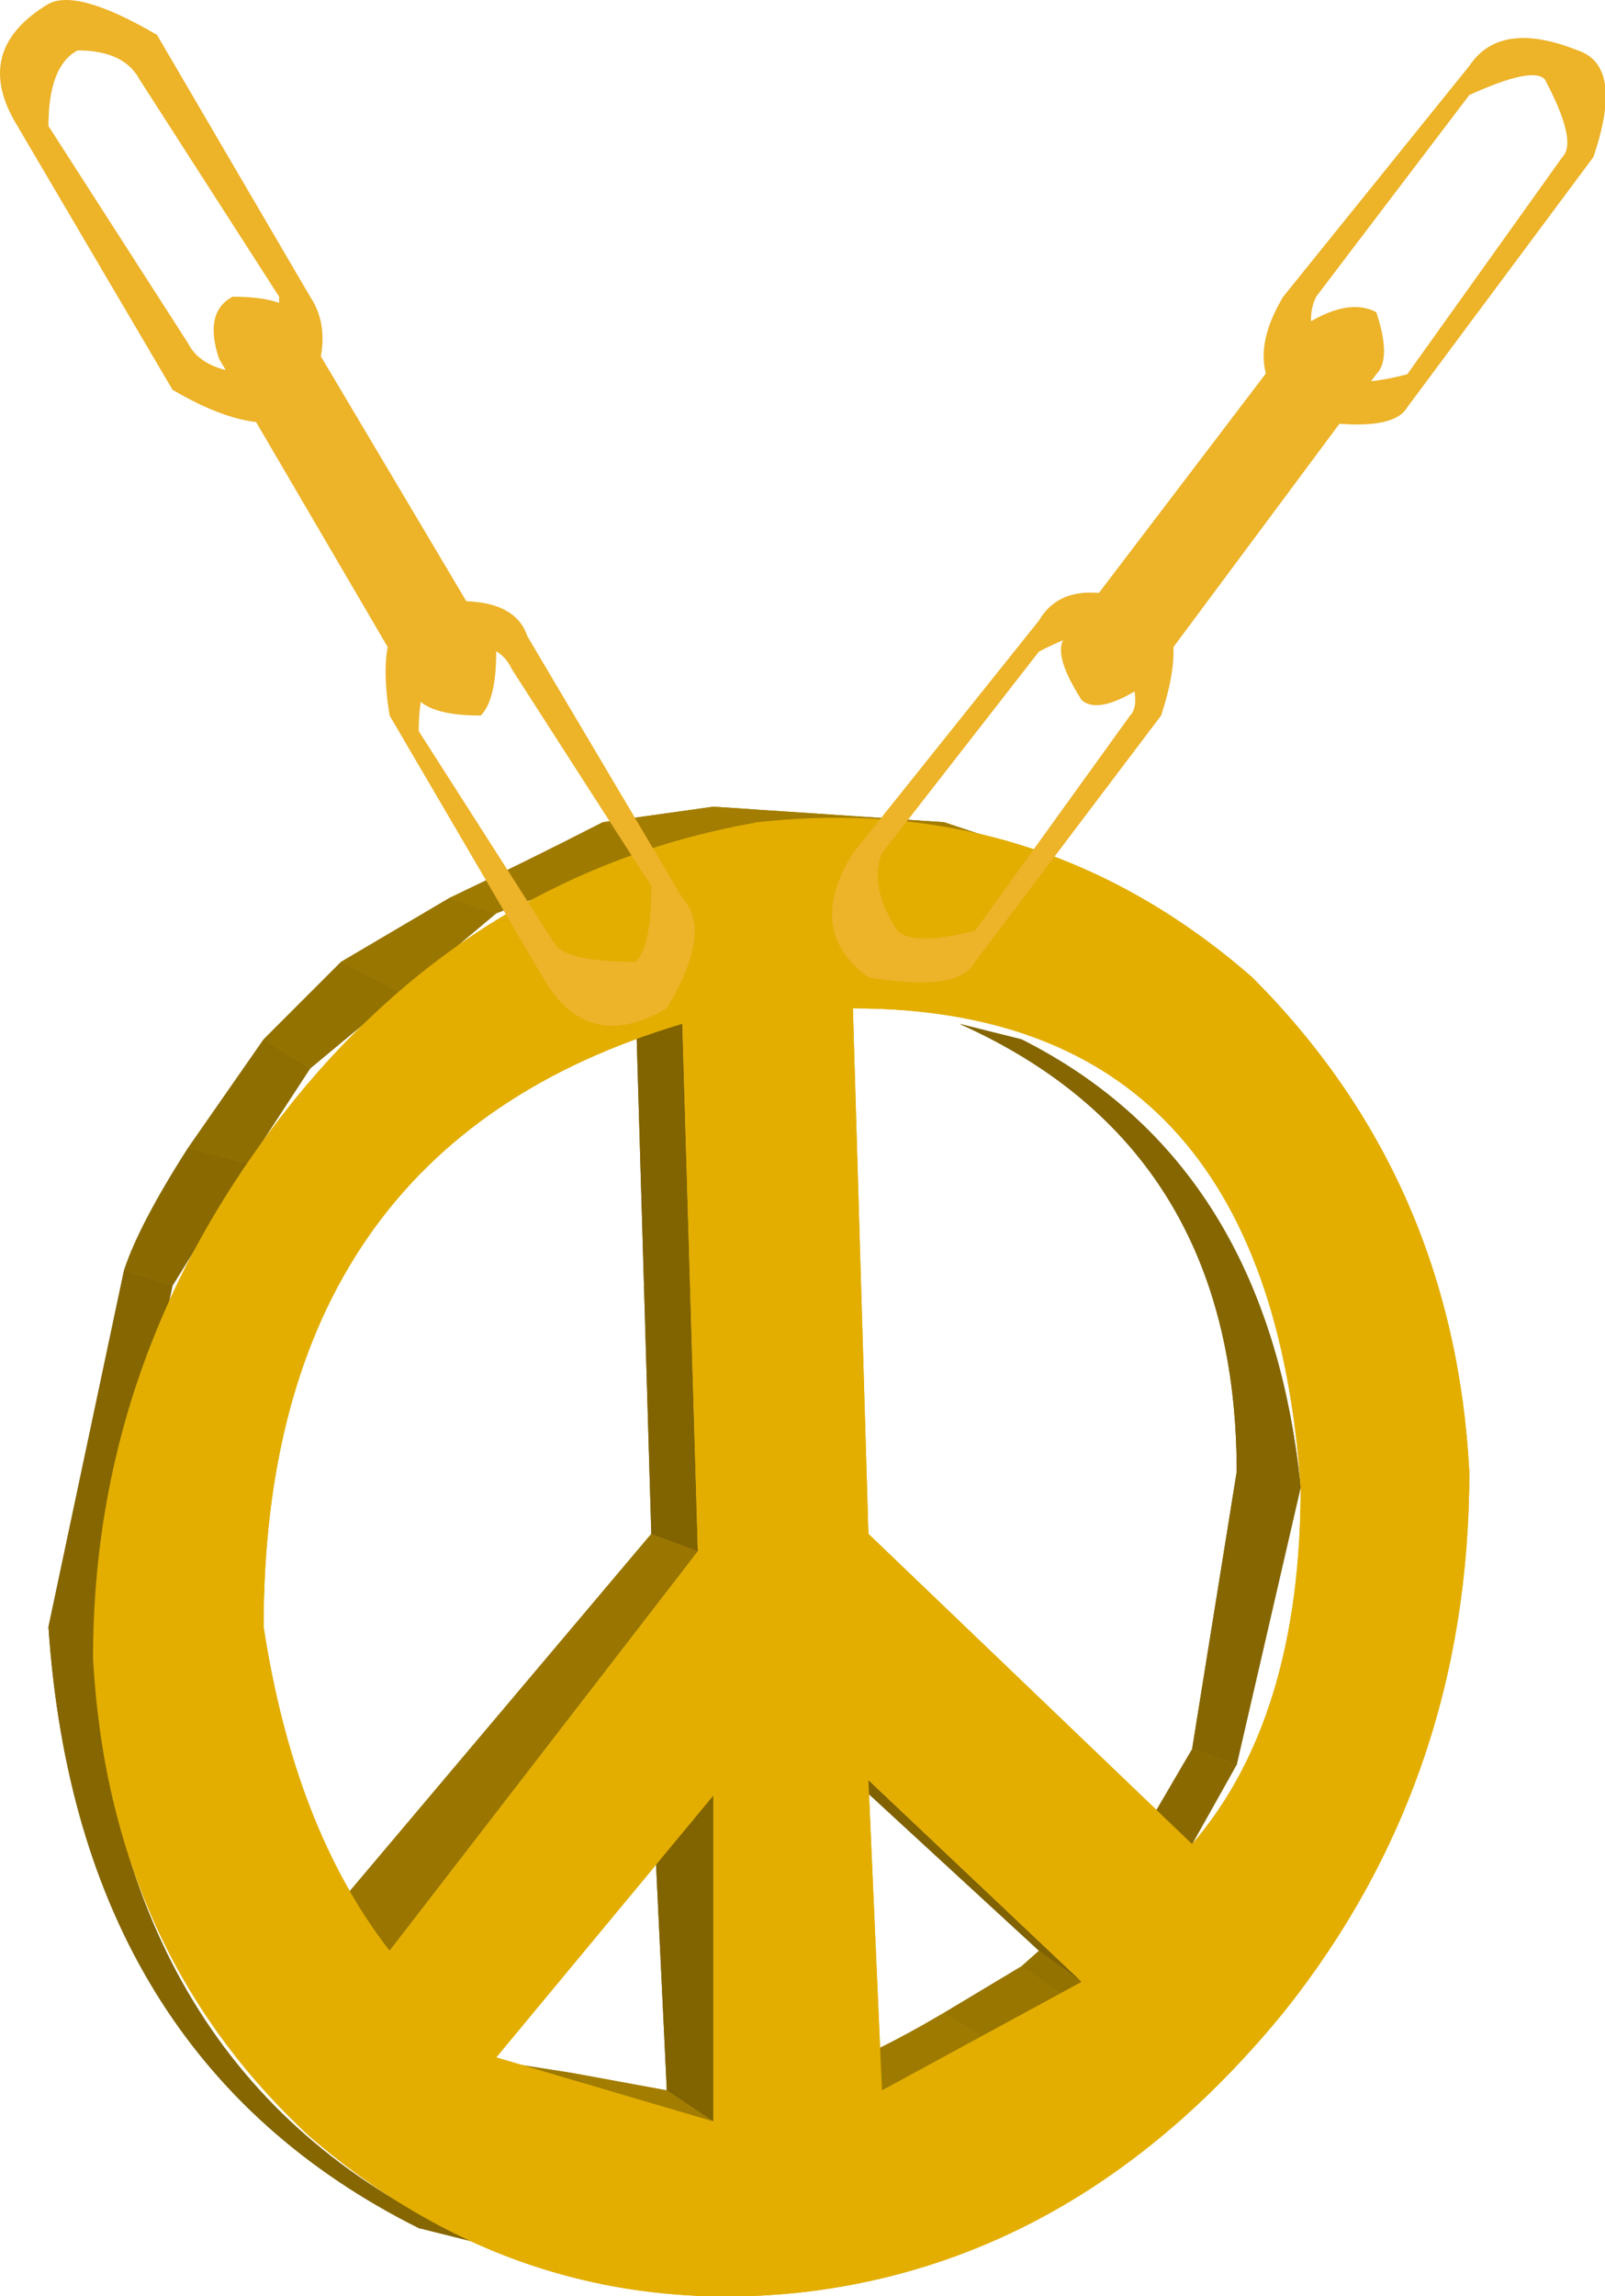 <?xml version="1.0" encoding="UTF-8" standalone="no"?>
<svg xmlns:xlink="http://www.w3.org/1999/xlink" height="59.2px" width="41.4px" xmlns="http://www.w3.org/2000/svg">
  <g transform="matrix(1.0, 0.0, 0.0, 1.0, 0.0, 0.0)">
    <path d="M22.75 53.9 L21.15 53.45 Q22.4 53.05 24.35 51.9 L25.55 52.65 22.75 53.9" fill="#9e7a00" fill-rule="evenodd" stroke="none"/>
    <path d="M25.55 52.65 L24.35 51.9 26.35 50.7 27.5 51.5 25.55 52.65" fill="#997600" fill-rule="evenodd" stroke="none"/>
    <path d="M27.5 51.5 L26.35 50.7 26.8 50.3 27.9 51.1 27.5 51.5" fill="#947200" fill-rule="evenodd" stroke="none"/>
    <path d="M27.9 51.1 L26.8 50.3 21.15 45.1 22.4 45.9 27.9 51.1" fill="#806200" fill-rule="evenodd" stroke="none"/>
    <path d="M18.4 54.7 L17.2 53.9 16.8 45.5 18.4 46.3 18.4 54.7" fill="#816300" fill-rule="evenodd" stroke="none"/>
    <path d="M30.75 47.55 L29.55 47.15 30.75 45.1 31.9 45.5 30.75 47.55" fill="#8a6a00" fill-rule="evenodd" stroke="none"/>
    <path d="M33.55 38.35 L31.9 45.5 30.75 45.1 31.9 37.95 Q31.9 29.6 24.75 26.4 L26.35 26.8 Q32.7 30.0 33.55 38.35" fill="#856600" fill-rule="evenodd" stroke="none"/>
    <path d="M13.15 53.2 L14.75 53.45 16.0 54.3 13.15 53.2" fill="#9e7a00" fill-rule="evenodd" stroke="none"/>
    <path d="M16.0 54.3 L14.75 53.45 17.2 53.9 18.4 54.7 16.0 54.3" fill="#a37d00" fill-rule="evenodd" stroke="none"/>
    <path d="M18.0 40.0 L10.05 50.3 8.4 49.5 16.8 39.55 18.0 40.0" fill="#9a7600" fill-rule="evenodd" stroke="none"/>
    <path d="M18.0 40.0 L16.8 39.55 16.4 26.0 17.6 26.4 18.0 40.0" fill="#816300" fill-rule="evenodd" stroke="none"/>
    <path d="M19.55 21.2 L18.4 20.8 24.35 21.2 25.55 21.6 19.55 21.2" fill="#a37d00" fill-rule="evenodd" stroke="none"/>
    <path d="M4.45 33.15 L2.4 42.75 Q3.2 53.9 12.4 57.85 L10.8 57.45 Q2.0 53.05 1.25 41.95 L3.2 32.75 4.45 33.15" fill="#856600" fill-rule="evenodd" stroke="none"/>
    <path d="M4.45 33.15 L3.2 32.75 Q3.6 31.55 4.85 29.6 L6.4 30.0 4.45 33.15" fill="#8a6a00" fill-rule="evenodd" stroke="none"/>
    <path d="M6.4 30.0 L4.85 29.6 6.8 26.8 8.0 27.55 6.4 30.0" fill="#8f6e00" fill-rule="evenodd" stroke="none"/>
    <path d="M8.0 27.55 L6.8 26.8 8.8 24.8 10.35 25.6 8.0 27.55" fill="#947200" fill-rule="evenodd" stroke="none"/>
    <path d="M10.35 25.6 L8.8 24.8 11.6 23.15 12.8 23.55 10.35 25.6" fill="#997600" fill-rule="evenodd" stroke="none"/>
    <path d="M12.8 23.55 L11.6 23.15 Q13.6 22.2 15.55 21.2 L16.8 22.0 12.8 23.55" fill="#9e7a00" fill-rule="evenodd" stroke="none"/>
    <path d="M16.8 22.0 L15.55 21.2 18.4 20.8 19.55 21.2 Q17.6 21.6 16.8 22.0" fill="#a37d00" fill-rule="evenodd" stroke="none"/>
    <path d="M19.55 21.2 Q26.8 20.4 32.3 25.2 37.5 30.4 37.9 37.95 37.9 45.9 33.1 51.9 27.9 58.25 20.75 59.1 13.6 59.9 8.0 55.1 2.8 50.3 2.4 42.75 2.4 34.8 7.6 28.35 12.4 22.45 19.55 21.2 M22.4 39.55 L30.75 47.55 Q33.55 44.3 33.55 38.35 32.7 26.0 22.0 26.0 L22.4 39.55 M17.6 26.4 Q6.8 29.6 6.8 41.95 7.6 47.15 10.05 50.3 L18.0 40.0 17.6 26.4 M22.75 53.9 L27.9 51.1 22.4 45.9 22.75 53.9 M18.4 46.3 L12.8 53.05 18.4 54.7 18.4 46.3" fill="#e3ae00" fill-rule="evenodd" stroke="none"/>
    <path d="M22.75 53.9 L21.15 53.45 Q22.4 53.05 24.35 51.9 L25.55 52.65 22.75 53.9" fill="#9e7a00" fill-rule="evenodd" stroke="none"/>
    <path d="M25.55 52.65 L24.35 51.9 26.35 50.7 27.5 51.5 25.55 52.65" fill="#997600" fill-rule="evenodd" stroke="none"/>
    <path d="M27.5 51.5 L26.35 50.7 26.8 50.3 27.9 51.1 27.5 51.5" fill="#947200" fill-rule="evenodd" stroke="none"/>
    <path d="M27.9 51.1 L26.8 50.3 21.15 45.1 22.4 45.9 27.9 51.1" fill="#806200" fill-rule="evenodd" stroke="none"/>
    <path d="M18.4 54.7 L17.2 53.9 16.8 45.5 18.4 46.3 18.4 54.7" fill="#816300" fill-rule="evenodd" stroke="none"/>
    <path d="M30.75 47.55 L29.55 47.15 30.75 45.1 31.9 45.5 30.75 47.55" fill="#8a6a00" fill-rule="evenodd" stroke="none"/>
    <path d="M33.55 38.35 L31.9 45.5 30.75 45.1 31.9 37.95 Q31.9 29.6 24.75 26.4 L26.35 26.8 Q32.7 30.0 33.55 38.35" fill="#856600" fill-rule="evenodd" stroke="none"/>
    <path d="M13.15 53.2 L14.75 53.45 16.0 54.3 13.15 53.2" fill="#9e7a00" fill-rule="evenodd" stroke="none"/>
    <path d="M16.0 54.3 L14.75 53.45 17.2 53.9 18.4 54.7 16.0 54.3" fill="#a37d00" fill-rule="evenodd" stroke="none"/>
    <path d="M18.0 40.0 L10.05 50.3 8.4 49.5 16.8 39.55 18.0 40.0" fill="#9a7600" fill-rule="evenodd" stroke="none"/>
    <path d="M18.0 40.0 L16.8 39.55 16.4 26.0 17.6 26.4 18.0 40.0" fill="#816300" fill-rule="evenodd" stroke="none"/>
    <path d="M19.55 21.2 L18.4 20.8 24.35 21.2 25.55 21.6 19.55 21.2" fill="#a37d00" fill-rule="evenodd" stroke="none"/>
    <path d="M4.45 33.15 L2.4 42.75 Q3.2 53.9 12.4 57.85 L10.8 57.45 Q2.0 53.05 1.25 41.95 L3.2 32.75 4.45 33.15" fill="#856600" fill-rule="evenodd" stroke="none"/>
    <path d="M4.45 33.15 L3.2 32.75 Q3.6 31.55 4.85 29.6 L6.4 30.0 4.45 33.15" fill="#8a6a00" fill-rule="evenodd" stroke="none"/>
    <path d="M6.4 30.0 L4.85 29.6 6.8 26.8 8.0 27.55 6.4 30.0" fill="#8f6e00" fill-rule="evenodd" stroke="none"/>
    <path d="M8.0 27.55 L6.8 26.8 8.8 24.8 10.35 25.6 8.0 27.55" fill="#947200" fill-rule="evenodd" stroke="none"/>
    <path d="M10.35 25.6 L8.8 24.8 11.6 23.15 12.8 23.55 10.35 25.6" fill="#997600" fill-rule="evenodd" stroke="none"/>
    <path d="M12.8 23.55 L11.6 23.15 Q13.6 22.2 15.55 21.2 L16.8 22.0 12.8 23.55" fill="#9e7a00" fill-rule="evenodd" stroke="none"/>
    <path d="M16.8 22.0 L15.55 21.2 18.4 20.8 19.55 21.2 Q17.6 21.6 16.8 22.0" fill="#a37d00" fill-rule="evenodd" stroke="none"/>
    <path d="M19.55 21.2 Q26.8 20.4 32.3 25.2 37.5 30.4 37.9 37.95 37.9 45.9 33.1 51.9 27.9 58.25 20.75 59.1 13.6 59.9 8.0 55.1 2.8 50.3 2.4 42.75 2.4 34.8 7.6 28.35 12.4 22.45 19.55 21.2 M22.4 39.55 L30.75 47.55 Q33.55 44.3 33.55 38.35 32.7 26.0 22.0 26.0 L22.4 39.55 M17.6 26.4 Q6.8 29.6 6.8 41.95 7.6 47.15 10.05 50.3 L18.0 40.0 17.6 26.4 M22.75 53.9 L27.9 51.1 22.4 45.9 22.75 53.9 M18.4 46.3 L12.8 53.05 18.4 54.7 18.4 46.3" fill="#e3ae00" fill-rule="evenodd" stroke="none"/>
    <path d="M16.8 22.85 L13.2 17.25 Q12.8 16.4 11.6 16.8 10.8 17.25 10.8 18.85 L14.35 24.4 Q14.75 24.8 16.4 24.8 16.8 24.4 16.8 22.85 M10.8 15.6 Q13.2 15.2 13.6 16.4 L17.6 23.15 Q18.4 24.0 17.2 26.0 15.15 27.2 14.0 25.2 L10.05 18.45 Q9.65 16.0 10.8 15.6" fill="#edb329" fill-rule="evenodd" stroke="none"/>
    <path d="M12.8 16.8 Q12.8 18.05 12.4 18.45 11.2 18.45 10.8 18.05 L5.65 9.25 Q5.25 8.05 6.0 7.65 7.2 7.65 7.6 8.05 L12.8 16.8" fill="#edb329" fill-rule="evenodd" stroke="none"/>
    <path d="M3.6 2.05 Q3.2 1.3 2.0 1.3 1.25 1.7 1.25 3.25 L4.85 8.85 Q5.25 9.65 6.8 9.65 7.2 9.25 7.2 7.65 L3.6 2.05 M1.25 0.1 Q2.0 -0.3 4.05 0.9 L8.0 7.65 Q8.8 8.85 7.6 10.8 6.4 11.2 4.45 10.05 L0.45 3.25 Q-0.75 1.3 1.25 0.1" fill="#edb329" fill-rule="evenodd" stroke="none"/>
    <path d="M26.8 16.8 L22.75 22.0 Q22.4 22.85 23.15 24.0 23.55 24.4 25.15 24.0 L29.15 18.45 Q29.55 18.05 28.75 16.4 28.35 16.0 26.8 16.8 M29.55 15.6 Q30.75 16.0 29.95 18.45 L25.15 24.8 Q24.75 25.6 22.4 25.2 20.75 24.0 22.0 22.0 L26.8 16.0 Q27.5 14.8 29.55 15.6" fill="#edb329" fill-rule="evenodd" stroke="none"/>
    <path d="M29.55 17.65 Q28.35 18.45 27.9 18.05 27.1 16.8 27.5 16.4 L33.55 8.45 Q34.75 7.65 35.5 8.05 35.9 9.25 35.5 9.65 L29.55 17.65" fill="#edb329" fill-rule="evenodd" stroke="none"/>
    <path d="M40.3 4.05 Q40.7 3.65 39.85 2.05 39.55 1.7 37.9 2.45 L33.95 7.65 Q33.55 8.45 34.35 9.65 34.75 10.05 36.3 9.65 L40.3 4.05 M40.7 1.3 Q41.9 1.7 41.1 4.05 L36.3 10.5 Q35.9 11.2 33.55 10.8 31.9 9.65 33.1 7.65 L37.9 1.7 Q38.7 0.5 40.7 1.3" fill="#edb329" fill-rule="evenodd" stroke="none"/>
  </g>
</svg>
